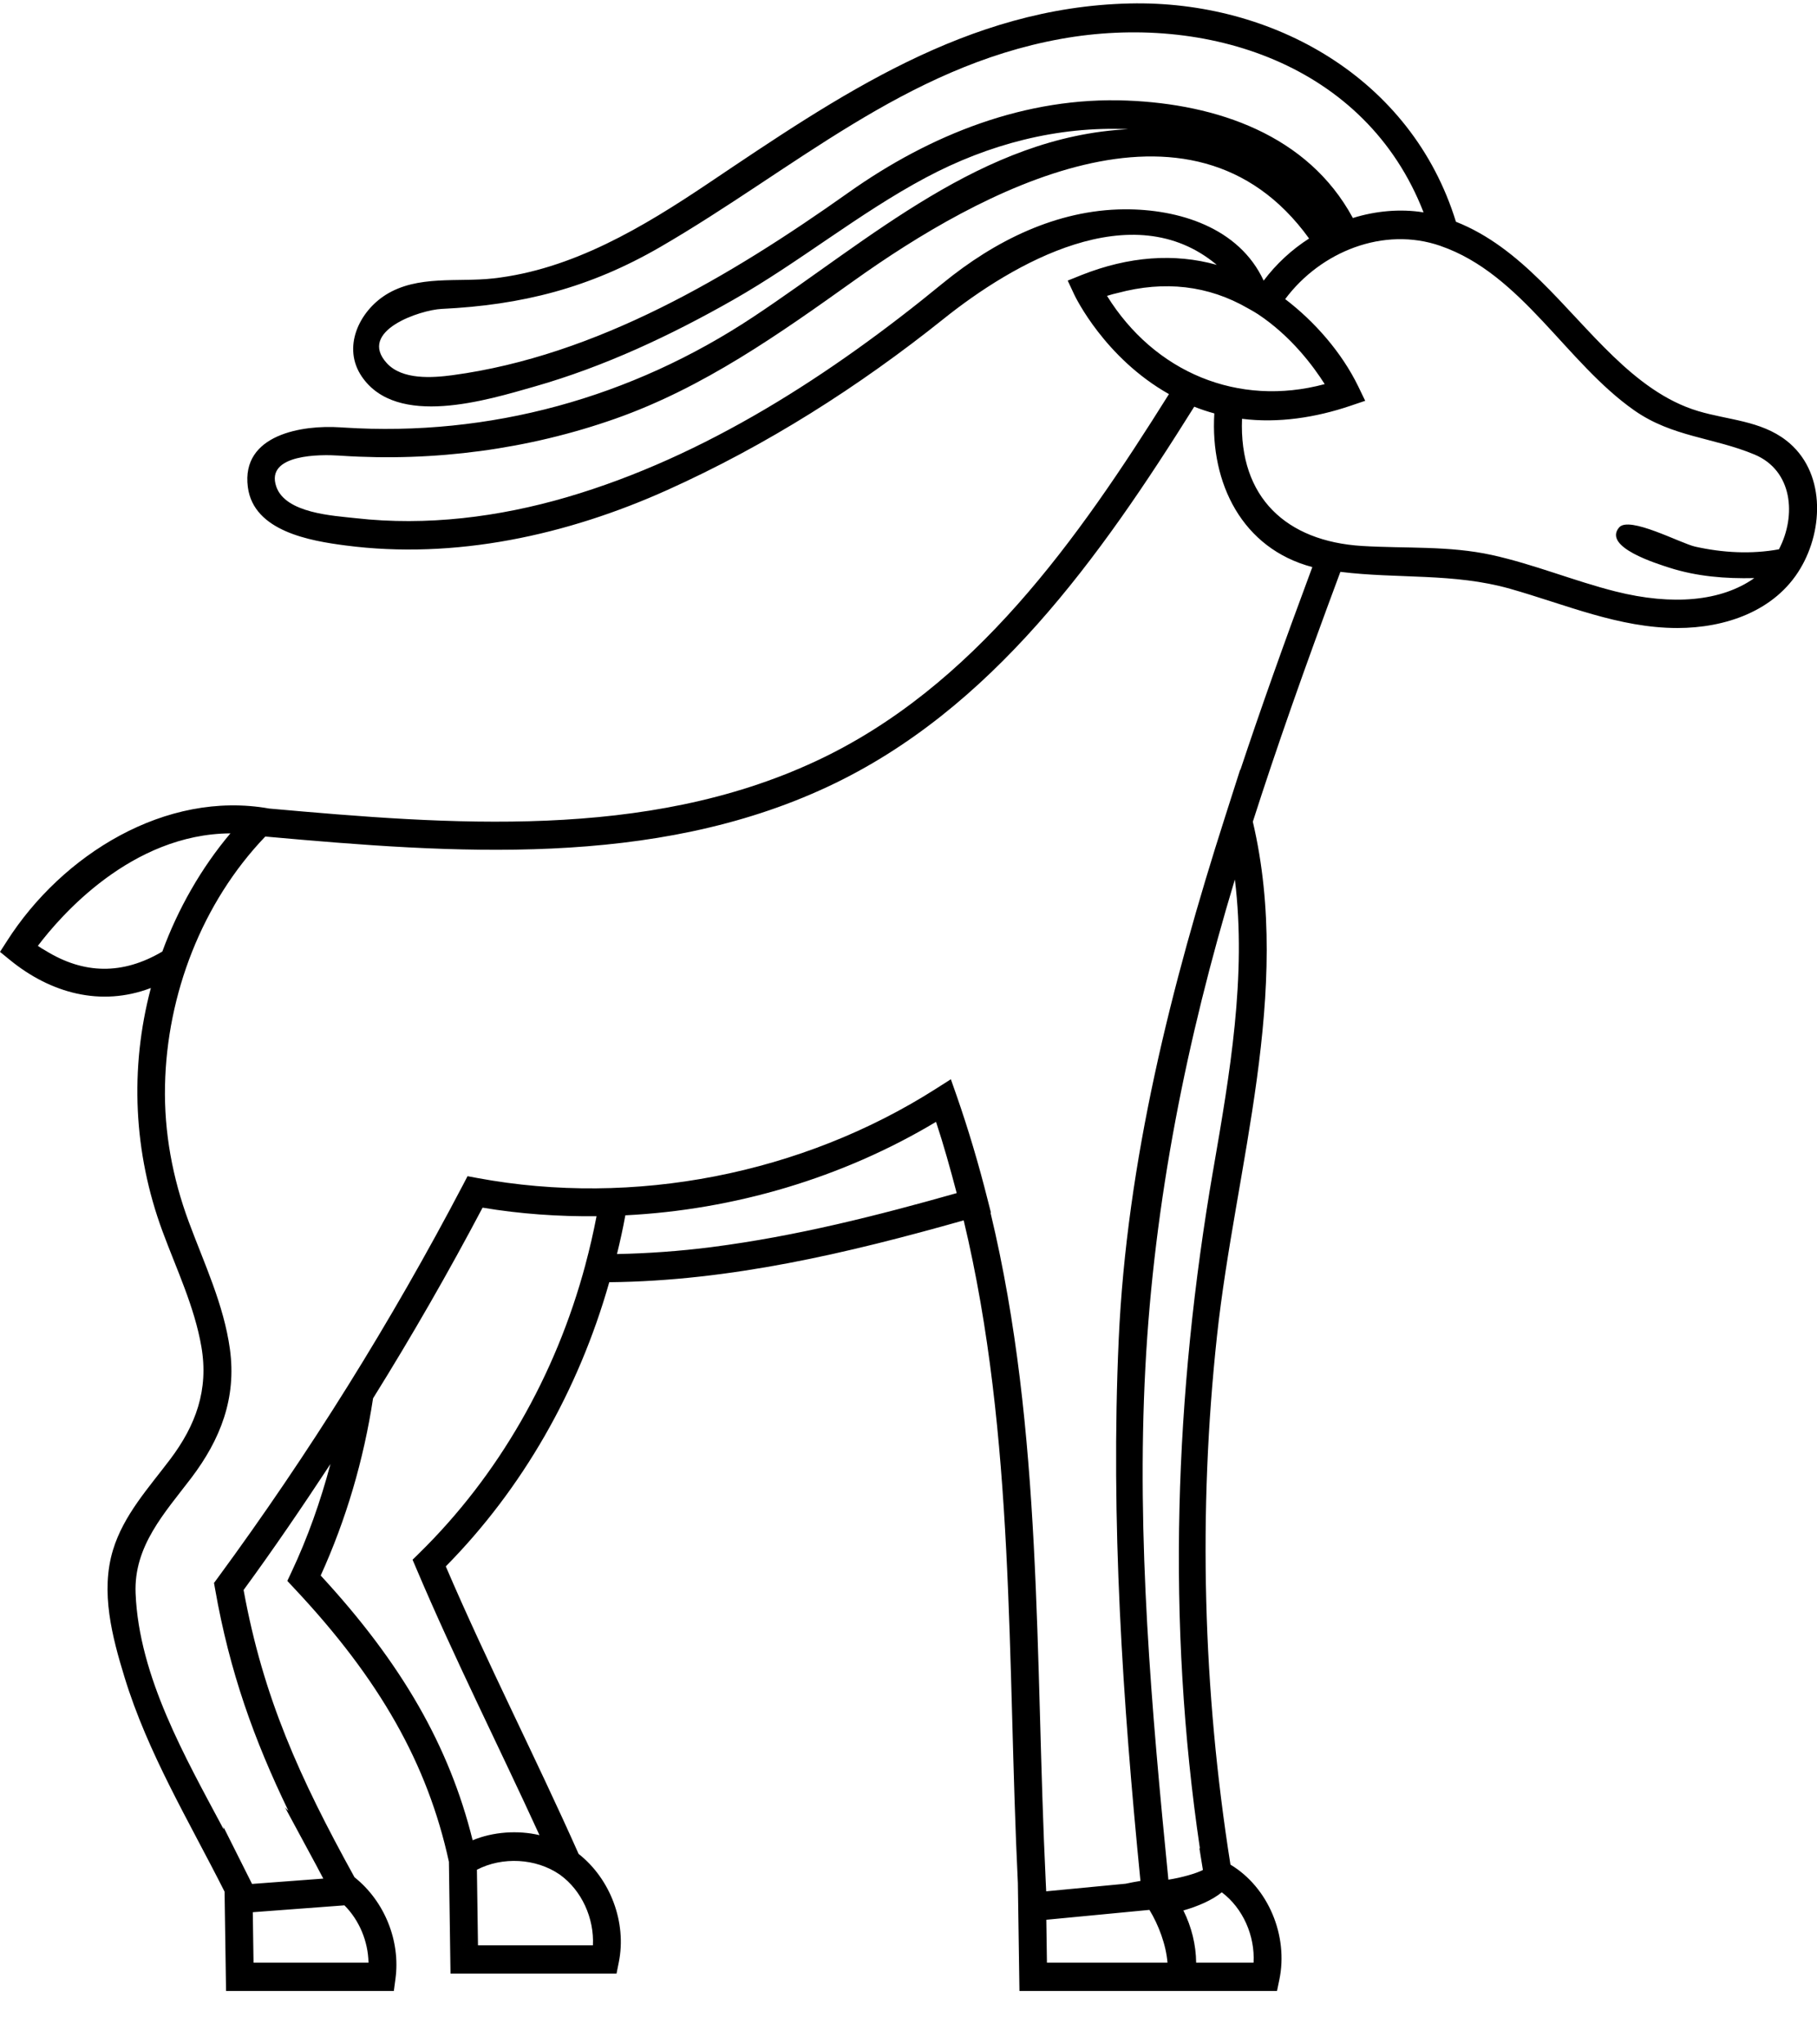 <svg width="32" height="36" viewBox="0 0 32 36" fill="none" xmlns="http://www.w3.org/2000/svg">
<path fill-rule="evenodd" clip-rule="evenodd" d="M31.459 7.757C31.008 7.407 30.435 7.397 29.91 7.24C29.331 7.068 28.844 6.689 28.412 6.274C27.543 5.44 26.795 4.36 25.641 3.905C24.861 1.374 22.412 0.003 19.895 0.061C17.033 0.126 14.764 1.69 12.47 3.231C11.323 4.001 10.078 4.748 8.684 4.903C8.059 4.973 7.355 4.839 6.793 5.192C6.321 5.49 6.024 6.12 6.371 6.63C6.99 7.54 8.576 7.046 9.417 6.806C10.642 6.456 11.808 5.909 12.915 5.279C14.078 4.618 15.126 3.756 16.304 3.128C17.404 2.541 18.623 2.219 19.87 2.275C17.301 2.403 15.317 4.221 13.27 5.578C11.119 7.005 8.624 7.694 6.053 7.529L5.989 7.525C5.331 7.481 4.243 7.648 4.365 8.578C4.466 9.359 5.471 9.525 6.083 9.605C8.013 9.858 9.988 9.423 11.752 8.629C13.498 7.843 15.119 6.814 16.617 5.616C17.842 4.635 19.942 3.418 21.429 4.664C20.684 4.456 19.881 4.513 19.048 4.843L18.804 4.941L18.916 5.181C18.938 5.23 19.456 6.302 20.587 6.94C18.988 9.492 17.151 12.11 14.359 13.408C11.368 14.799 7.926 14.522 4.741 14.238C2.919 13.913 1.093 15.049 0.121 16.574L0 16.762L0.173 16.903C0.89 17.489 1.775 17.734 2.657 17.398C2.28 18.819 2.353 20.304 2.861 21.68C3.108 22.349 3.425 23.008 3.547 23.717C3.677 24.476 3.448 25.1 2.996 25.699C2.618 26.2 2.177 26.679 1.99 27.294C1.766 28.029 1.975 28.824 2.193 29.534C2.603 30.875 3.329 32.069 3.955 33.311L3.981 35.06H6.936L6.965 34.844C7.054 34.18 6.775 33.481 6.243 33.057C5.271 31.296 4.635 29.89 4.29 27.999C4.818 27.278 5.325 26.532 5.82 25.78C5.645 26.437 5.42 27.075 5.133 27.684L5.06 27.839L5.177 27.964C6.688 29.571 7.53 31.06 7.906 32.785L7.934 34.754H10.858L10.898 34.554C11.039 33.856 10.753 33.089 10.19 32.646C9.434 30.947 8.584 29.293 7.851 27.583C9.197 26.219 10.186 24.494 10.73 22.579C12.858 22.558 14.932 22.067 16.972 21.49C17.885 25.312 17.737 29.26 17.926 33.158L17.954 35.06H20.524H21.02H22.49L22.531 34.862C22.692 34.092 22.34 33.237 21.67 32.835C21.183 29.76 21.099 26.621 21.433 23.525C21.756 20.536 22.77 17.477 22.064 14.47C22.48 13.173 22.96 11.804 23.606 10.07C24.613 10.195 25.605 10.087 26.595 10.368C27.569 10.644 28.514 11.059 29.542 11.059C30.374 11.059 31.257 10.768 31.707 10.011C32.123 9.314 32.147 8.291 31.459 7.757ZM19.854 1.771C18.068 1.698 16.387 2.367 14.94 3.393C13.454 4.446 14.272 3.867 14.933 3.398C12.867 4.862 10.51 6.265 7.968 6.607C7.614 6.654 7.086 6.692 6.814 6.397C6.289 5.826 7.405 5.458 7.775 5.44C9.195 5.372 10.384 5.07 11.629 4.349C13.967 2.994 15.942 1.181 18.679 0.686C21.235 0.223 24.055 1.122 25.071 3.74C24.661 3.673 24.222 3.715 23.826 3.839C23.031 2.367 21.418 1.834 19.854 1.771ZM19.802 3.686C18.61 3.694 17.514 4.242 16.602 4.99C16.888 4.755 17.088 4.591 16.6 4.991C14.648 6.593 12.417 8.043 9.984 8.755C8.783 9.106 7.513 9.266 6.266 9.125C5.871 9.081 5.029 9.04 4.866 8.57C4.664 7.987 5.671 8.003 5.957 8.022L6.022 8.026C7.649 8.131 9.3 7.915 10.84 7.372C12.395 6.823 13.718 5.885 15.053 4.933C17.223 3.385 20.973 1.315 23.055 4.2C22.747 4.397 22.475 4.649 22.255 4.942C21.82 4.004 20.754 3.68 19.802 3.686ZM19.496 5.21C19.571 5.186 19.631 5.171 19.685 5.159C20.51 4.938 21.28 5.026 21.976 5.428L22.03 5.458C22.072 5.482 22.114 5.506 22.153 5.532L22.155 5.533C22.741 5.922 23.133 6.453 23.33 6.764C21.805 7.175 20.332 6.556 19.496 5.21ZM2.859 16.756C2.162 17.168 1.477 17.159 0.799 16.738C0.759 16.717 0.716 16.691 0.667 16.656C1.063 16.131 2.312 14.686 4.058 14.675C3.544 15.284 3.133 16.007 2.859 16.756ZM6.49 34.562H4.465L4.452 33.673L6.066 33.552C6.326 33.812 6.483 34.184 6.49 34.562ZM9.866 33.016C10.245 33.291 10.466 33.779 10.442 34.256H8.418L8.399 32.925C8.847 32.692 9.437 32.721 9.856 33.009L9.866 33.016ZM10.31 22.269V22.271C9.785 24.229 8.775 25.984 7.388 27.346L7.266 27.466L7.333 27.623C8.006 29.211 8.784 30.749 9.501 32.316C9.123 32.226 8.683 32.256 8.324 32.406C7.912 30.746 7.075 29.29 5.648 27.744C6.094 26.761 6.404 25.713 6.57 24.624C7.252 23.529 7.897 22.407 8.499 21.266C9.16 21.377 9.837 21.424 10.506 21.417C10.451 21.703 10.386 21.987 10.31 22.269ZM13.075 21.892C13.045 21.896 12.894 21.915 12.529 21.961C12.381 21.98 12.419 21.975 12.524 21.962C11.97 22.032 11.414 22.072 10.866 22.083C10.921 21.857 10.972 21.63 11.013 21.401C12.927 21.305 14.833 20.745 16.485 19.755C16.619 20.161 16.737 20.584 16.849 21.01C15.482 21.397 14.021 21.771 12.533 21.96C12.701 21.939 13.023 21.898 13.075 21.892ZM18.438 34.562L18.427 33.806L20.243 33.632C20.403 33.892 20.538 34.252 20.561 34.562H18.438ZM21.517 33.322C21.89 33.602 22.104 34.088 22.077 34.562H21.066C21.063 34.247 20.985 33.93 20.841 33.642C21.087 33.573 21.354 33.459 21.517 33.322ZM21.368 20.592C21.347 20.711 21.353 20.679 21.367 20.594C20.683 24.564 20.542 28.556 21.132 32.55L21.123 32.545L21.185 32.929C21.069 32.99 20.81 33.064 20.577 33.1C20.281 30.113 20.013 27.095 20.171 24.09C20.325 21.152 20.899 18.297 21.748 15.487C21.957 17.197 21.658 18.911 21.368 20.592ZM21.844 13.56L21.842 13.55L21.577 14.379C20.625 17.353 19.843 20.453 19.702 23.59C19.558 26.782 19.771 29.946 20.085 33.122C19.998 33.136 19.911 33.152 19.825 33.171L18.425 33.305L18.417 33.138C18.226 29.201 18.371 25.216 17.445 21.357L17.452 21.355L17.392 21.12C17.235 20.495 17.052 19.882 16.849 19.298L16.746 19.005L16.487 19.17C14.122 20.678 11.16 21.255 8.411 20.745L8.234 20.712L8.15 20.873C7.524 22.067 6.844 23.254 6.128 24.402C5.407 25.558 4.634 26.698 3.833 27.788L3.769 27.875L3.788 27.981C4.043 29.437 4.475 30.639 5.08 31.889L5.02 31.828L5.571 32.849C5.613 32.927 5.651 33.003 5.694 33.081L4.439 33.175L3.938 32.176L3.939 32.214C3.267 30.952 2.447 29.528 2.388 28.057C2.354 27.224 2.901 26.641 3.37 26.024C3.882 25.348 4.168 24.62 4.049 23.757C3.941 22.972 3.595 22.247 3.323 21.512C3.039 20.743 2.889 19.942 2.906 19.119C2.938 17.509 3.56 15.891 4.672 14.731L4.695 14.733C7.976 15.027 11.503 15.291 14.579 13.853C17.471 12.502 19.375 9.81 21.032 7.162C21.146 7.207 21.267 7.248 21.386 7.28C21.311 8.514 21.879 9.66 23.112 9.986C22.602 11.356 22.198 12.496 21.844 13.56ZM28.412 10.405C28.395 10.401 28.398 10.401 28.412 10.405V10.405ZM28.771 10.495C28.84 10.513 28.862 10.518 28.771 10.495V10.495ZM31.33 9.673C30.842 9.762 30.338 9.734 29.855 9.626C29.601 9.57 28.691 9.078 28.514 9.289C28.223 9.636 29.19 9.928 29.394 9.995C29.882 10.152 30.387 10.192 30.896 10.18C30.317 10.589 29.459 10.668 28.451 10.415C28.528 10.434 28.673 10.471 28.761 10.493C28.703 10.478 28.608 10.454 28.451 10.415C27.719 10.23 27.016 9.937 26.277 9.774C25.519 9.607 24.753 9.661 23.985 9.614C22.656 9.531 21.819 8.763 21.874 7.375C22.512 7.455 23.17 7.353 23.777 7.148L24.043 7.058L23.92 6.803C23.631 6.209 23.155 5.664 22.634 5.267C23.258 4.43 24.367 3.983 25.369 4.33L25.373 4.332C26.802 4.827 27.58 6.386 28.784 7.228C29.453 7.696 30.174 7.702 30.897 8.003C31.572 8.284 31.641 9.077 31.33 9.673Z" fill="black"/>
</svg>
